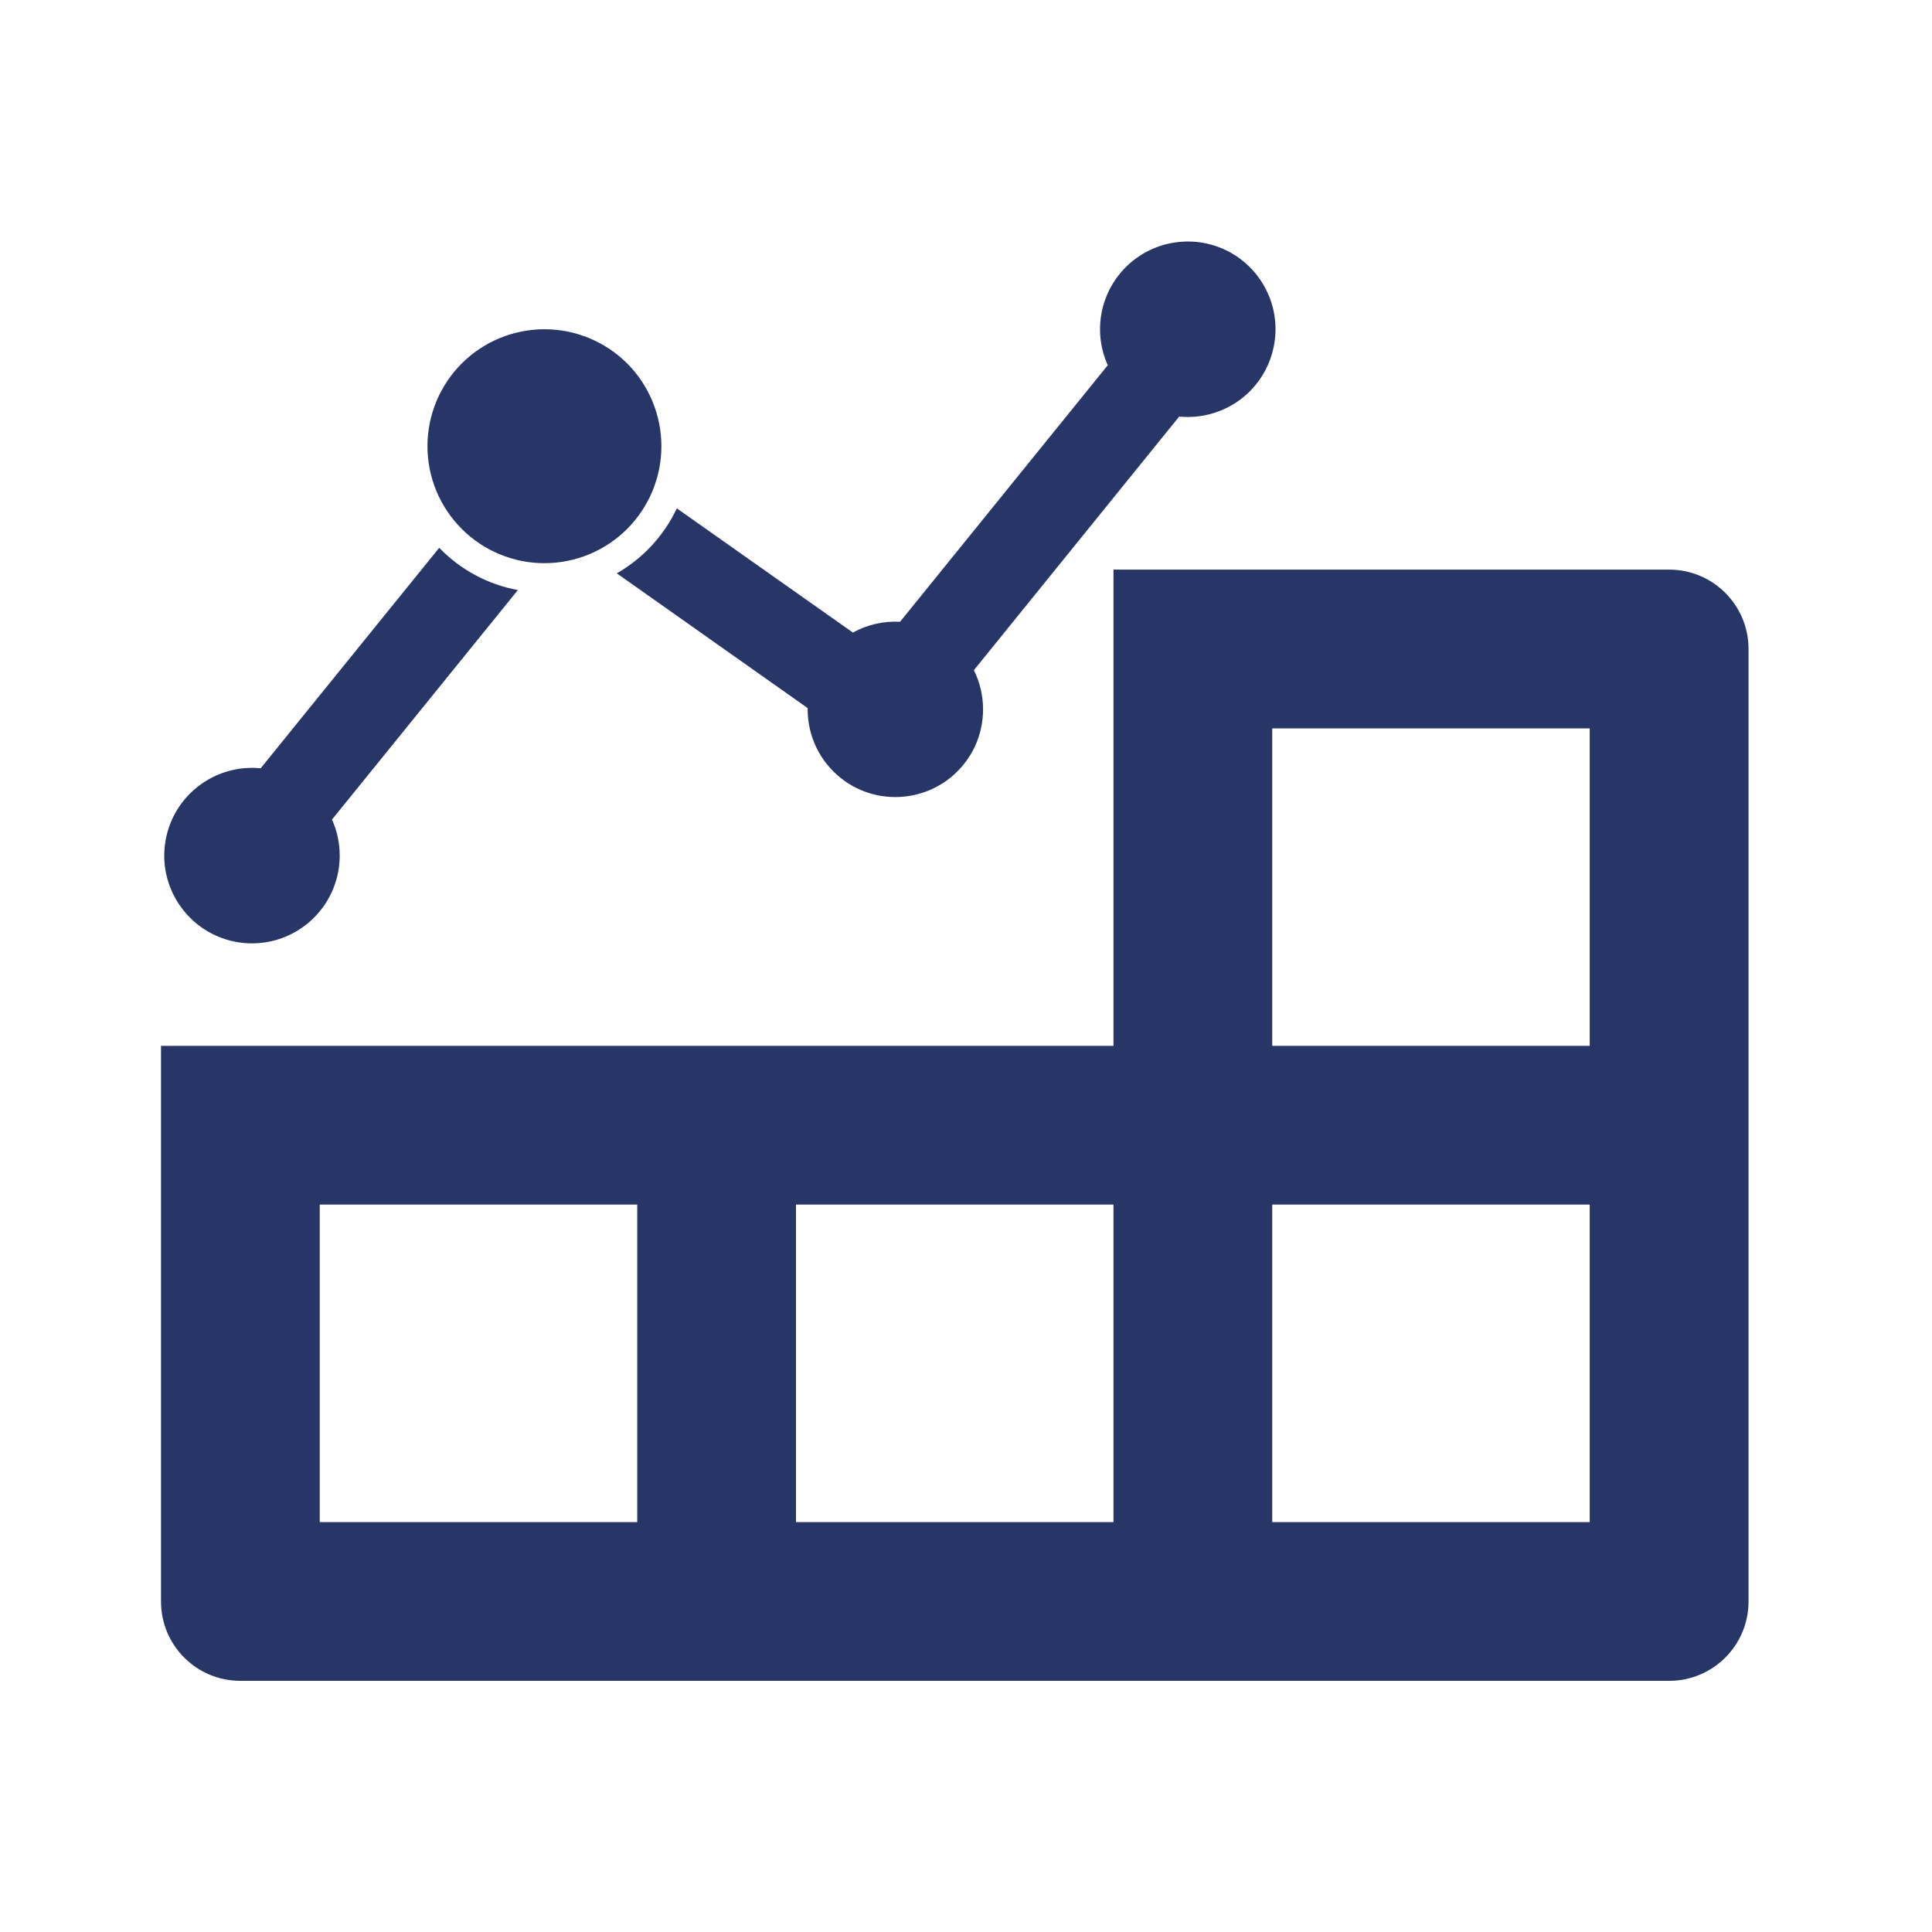 <svg width="24" height="24" viewBox="0 0 24 24" fill="none" xmlns="http://www.w3.org/2000/svg">
<path d="M14.755 5.18C14.991 5.18 15.219 5.103 15.408 4.963C15.596 4.822 15.734 4.624 15.8 4.398C15.867 4.172 15.859 3.931 15.777 3.711C15.695 3.49 15.544 3.302 15.347 3.174C15.149 3.047 14.915 2.986 14.681 3.003C14.446 3.019 14.223 3.11 14.045 3.263C13.866 3.417 13.742 3.624 13.691 3.853C13.64 4.083 13.665 4.323 13.761 4.537L11.181 7.724C10.977 7.713 10.774 7.759 10.595 7.858L8.408 6.315C8.248 6.654 7.988 6.936 7.662 7.122L10.033 8.796V8.812C10.033 8.977 10.07 9.139 10.142 9.287C10.213 9.435 10.318 9.565 10.447 9.667C10.575 9.769 10.726 9.84 10.886 9.876C11.047 9.911 11.213 9.91 11.373 9.872C11.533 9.835 11.682 9.761 11.81 9.658C11.937 9.554 12.04 9.423 12.11 9.274C12.179 9.125 12.214 8.962 12.212 8.798C12.21 8.634 12.171 8.472 12.098 8.325L14.648 5.175C14.683 5.178 14.719 5.18 14.755 5.18Z" fill="#273666"/>
<path d="M6.763 6.996C7.149 6.996 7.518 6.843 7.791 6.57C8.063 6.298 8.216 5.928 8.216 5.543C8.216 5.158 8.063 4.788 7.791 4.515C7.518 4.243 7.149 4.09 6.763 4.09C6.378 4.09 6.008 4.243 5.736 4.515C5.463 4.788 5.31 5.158 5.31 5.543C5.31 5.928 5.463 6.298 5.736 6.57C6.008 6.843 6.378 6.996 6.763 6.996Z" fill="#273666"/>
<path d="M4.22 10.629C4.22 10.849 4.153 11.064 4.029 11.245C3.904 11.427 3.728 11.566 3.522 11.646C3.317 11.725 3.092 11.74 2.878 11.689C2.664 11.638 2.47 11.523 2.323 11.36C2.175 11.197 2.08 10.993 2.05 10.775C2.021 10.557 2.058 10.335 2.157 10.138C2.256 9.942 2.413 9.78 2.605 9.674C2.798 9.568 3.019 9.522 3.238 9.544L5.456 6.805C5.714 7.072 6.053 7.26 6.433 7.33L4.124 10.181C4.186 10.318 4.22 10.469 4.22 10.629Z" fill="#273666"/>
<path fill-rule="evenodd" clip-rule="evenodd" d="M20.735 7.076C21.279 7.076 21.721 7.517 21.721 8.062V19.894C21.721 20.439 21.279 20.88 20.735 20.88H2.986C2.441 20.88 2 20.439 2 19.894V12.992H13.832V7.076H20.735ZM19.748 12.992V9.048H15.804V12.992H19.748ZM19.748 18.908V14.964H15.804V18.908H19.748ZM9.888 18.908H13.832V14.964H9.888V18.908ZM3.972 18.908H7.916V14.964H3.972V18.908Z" fill="#273666"/>
</svg>
